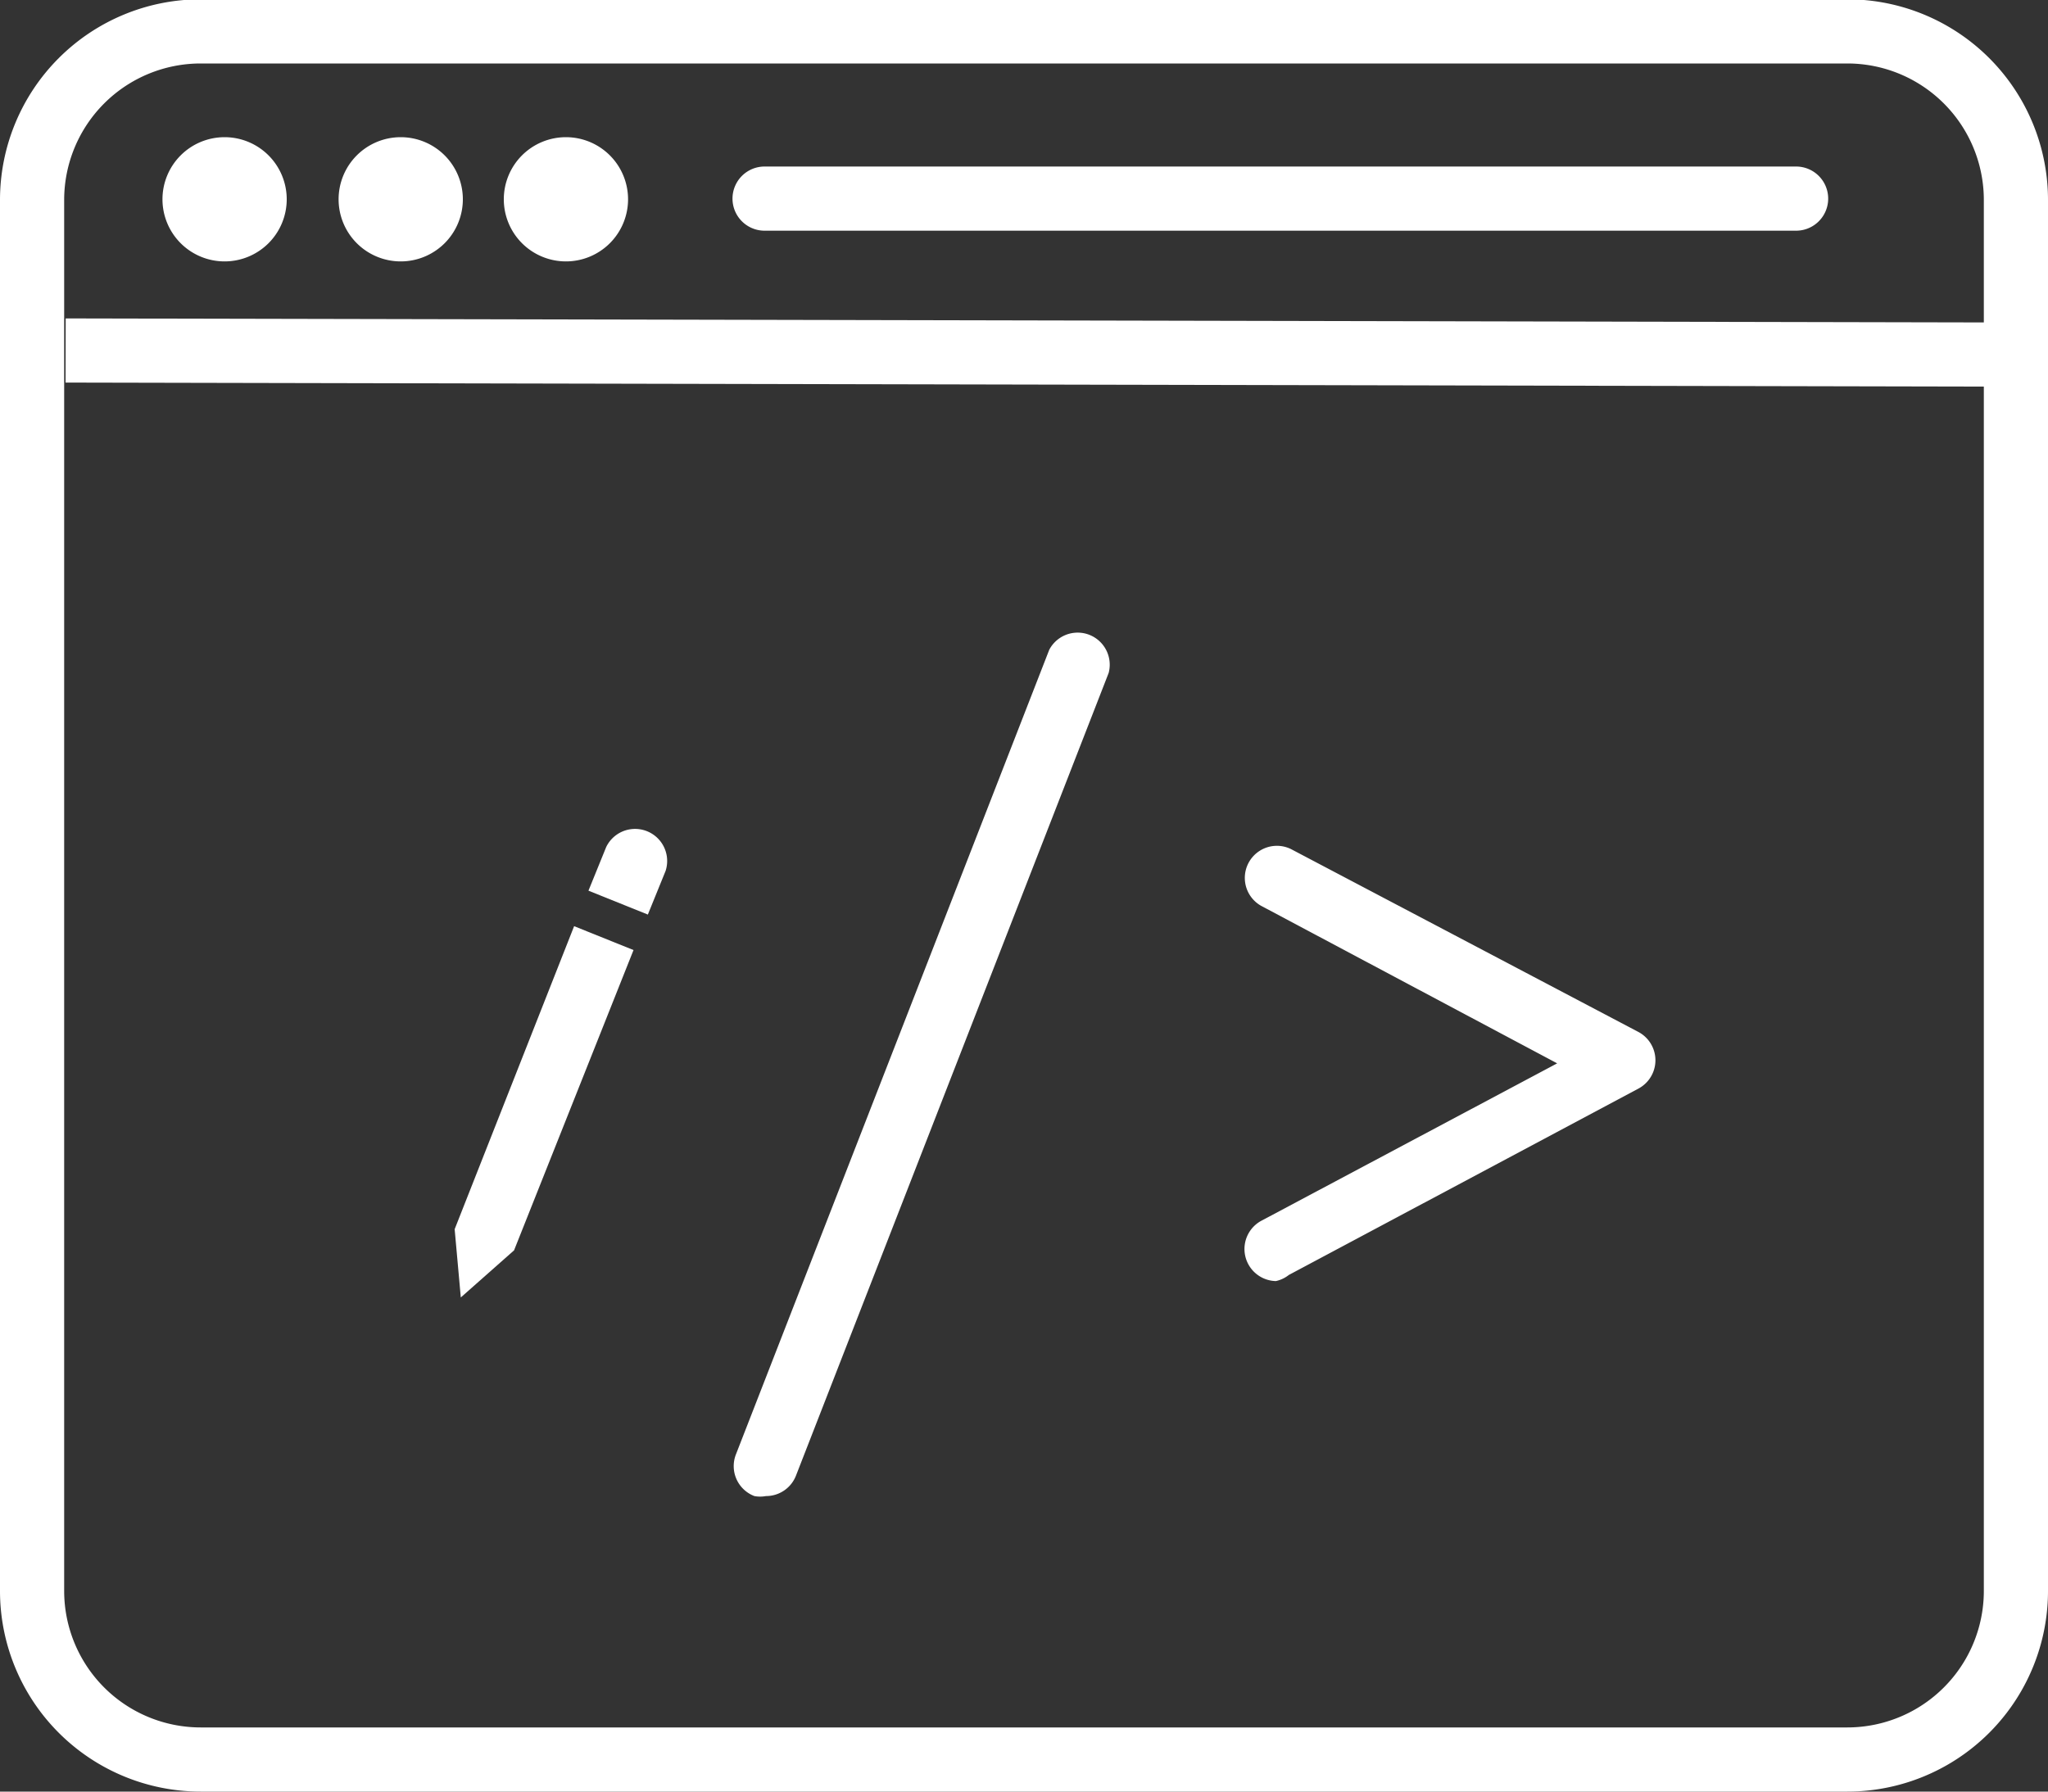 <svg id="Layer_1" data-name="Layer 1" xmlns="http://www.w3.org/2000/svg" viewBox="0 0 30 26.25"><rect x="0" y="0" width="30" height="26.25" fill="#333333" stroke="none"/><defs><style>.cls-1{fill:#fff;}.cls-2{fill:#00b894;}</style></defs><title>our_process_2</title><path class="cls-1" d="M27.06,2.81a2,2,0,0,1,2,2V25.19a2,2,0,0,1-2,2H2.94a2,2,0,0,1-2-2V4.81a2,2,0,0,1,2-2H27.06m0-.94H2.94A2.94,2.94,0,0,0,0,4.81V25.19a2.94,2.94,0,0,0,2.94,2.94H27.06A2.94,2.94,0,0,0,30,25.19V4.81a2.94,2.94,0,0,0-2.94-2.94Z" transform="translate(0 -1.88)"/><circle class="cls-2" cx="3.29" cy="2.92" r="0.44"/><path class="cls-1" d="M3.29,3.89a.91.91,0,1,0,.91.91.91.91,0,0,0-.91-.91Z" transform="translate(0 -1.88)"/><circle class="cls-2" cx="5.87" cy="2.92" r="0.44"/><path class="cls-1" d="M5.87,3.89a.91.91,0,1,0,.91.91.91.91,0,0,0-.91-.91Z" transform="translate(0 -1.88)"/><circle class="cls-2" cx="8.29" cy="2.92" r="0.44"/><path class="cls-1" d="M8.29,3.89a.91.91,0,1,0,.91.91.91.91,0,0,0-.91-.91Z" transform="translate(0 -1.88)"/><line class="cls-2" x1="11.2" y1="2.92" x2="26.31" y2="2.92"/><path class="cls-1" d="M26.31,5.26H11.2a.47.47,0,0,1,0-.94H26.31a.47.47,0,0,1,0,.94Z" transform="translate(0 -1.88)"/><line class="cls-2" x1="0.96" y1="5.14" x2="29.06" y2="5.2"/><rect class="cls-1" x="14.54" y="-7.01" width="0.94" height="28.11" transform="translate(7.94 20.16) rotate(-89.88)"/><line class="cls-2" x1="15.8" y1="9.7" x2="11.22" y2="21.46"/><path class="cls-1" d="M11.22,23.8a.46.46,0,0,1-.17,0,.47.47,0,0,1-.27-.61L15.37,11.4a.47.47,0,0,1,.87.34L11.66,23.5A.47.47,0,0,1,11.22,23.8Z" transform="translate(0 -1.88)"/><path class="cls-1" d="M18.69,20.65a.47.47,0,0,1-.22-.88l4.34-2.31-4.34-2.31a.47.47,0,0,1,.44-.83L24,17a.47.47,0,0,1,0,.83l-5.12,2.73A.47.47,0,0,1,18.69,20.65Z" transform="translate(0 -1.88)"/><path class="cls-1" d="M6.66,19.89l.09,1,.78-.69L9.28,15.8l-.87-.35Zm0,0" transform="translate(0 -1.88)"/><path class="cls-1" d="M8.62,14.93l.87.35.26-.64a.47.47,0,0,0-.87-.35Zm0,0" transform="translate(0 -1.88)"/></svg>
